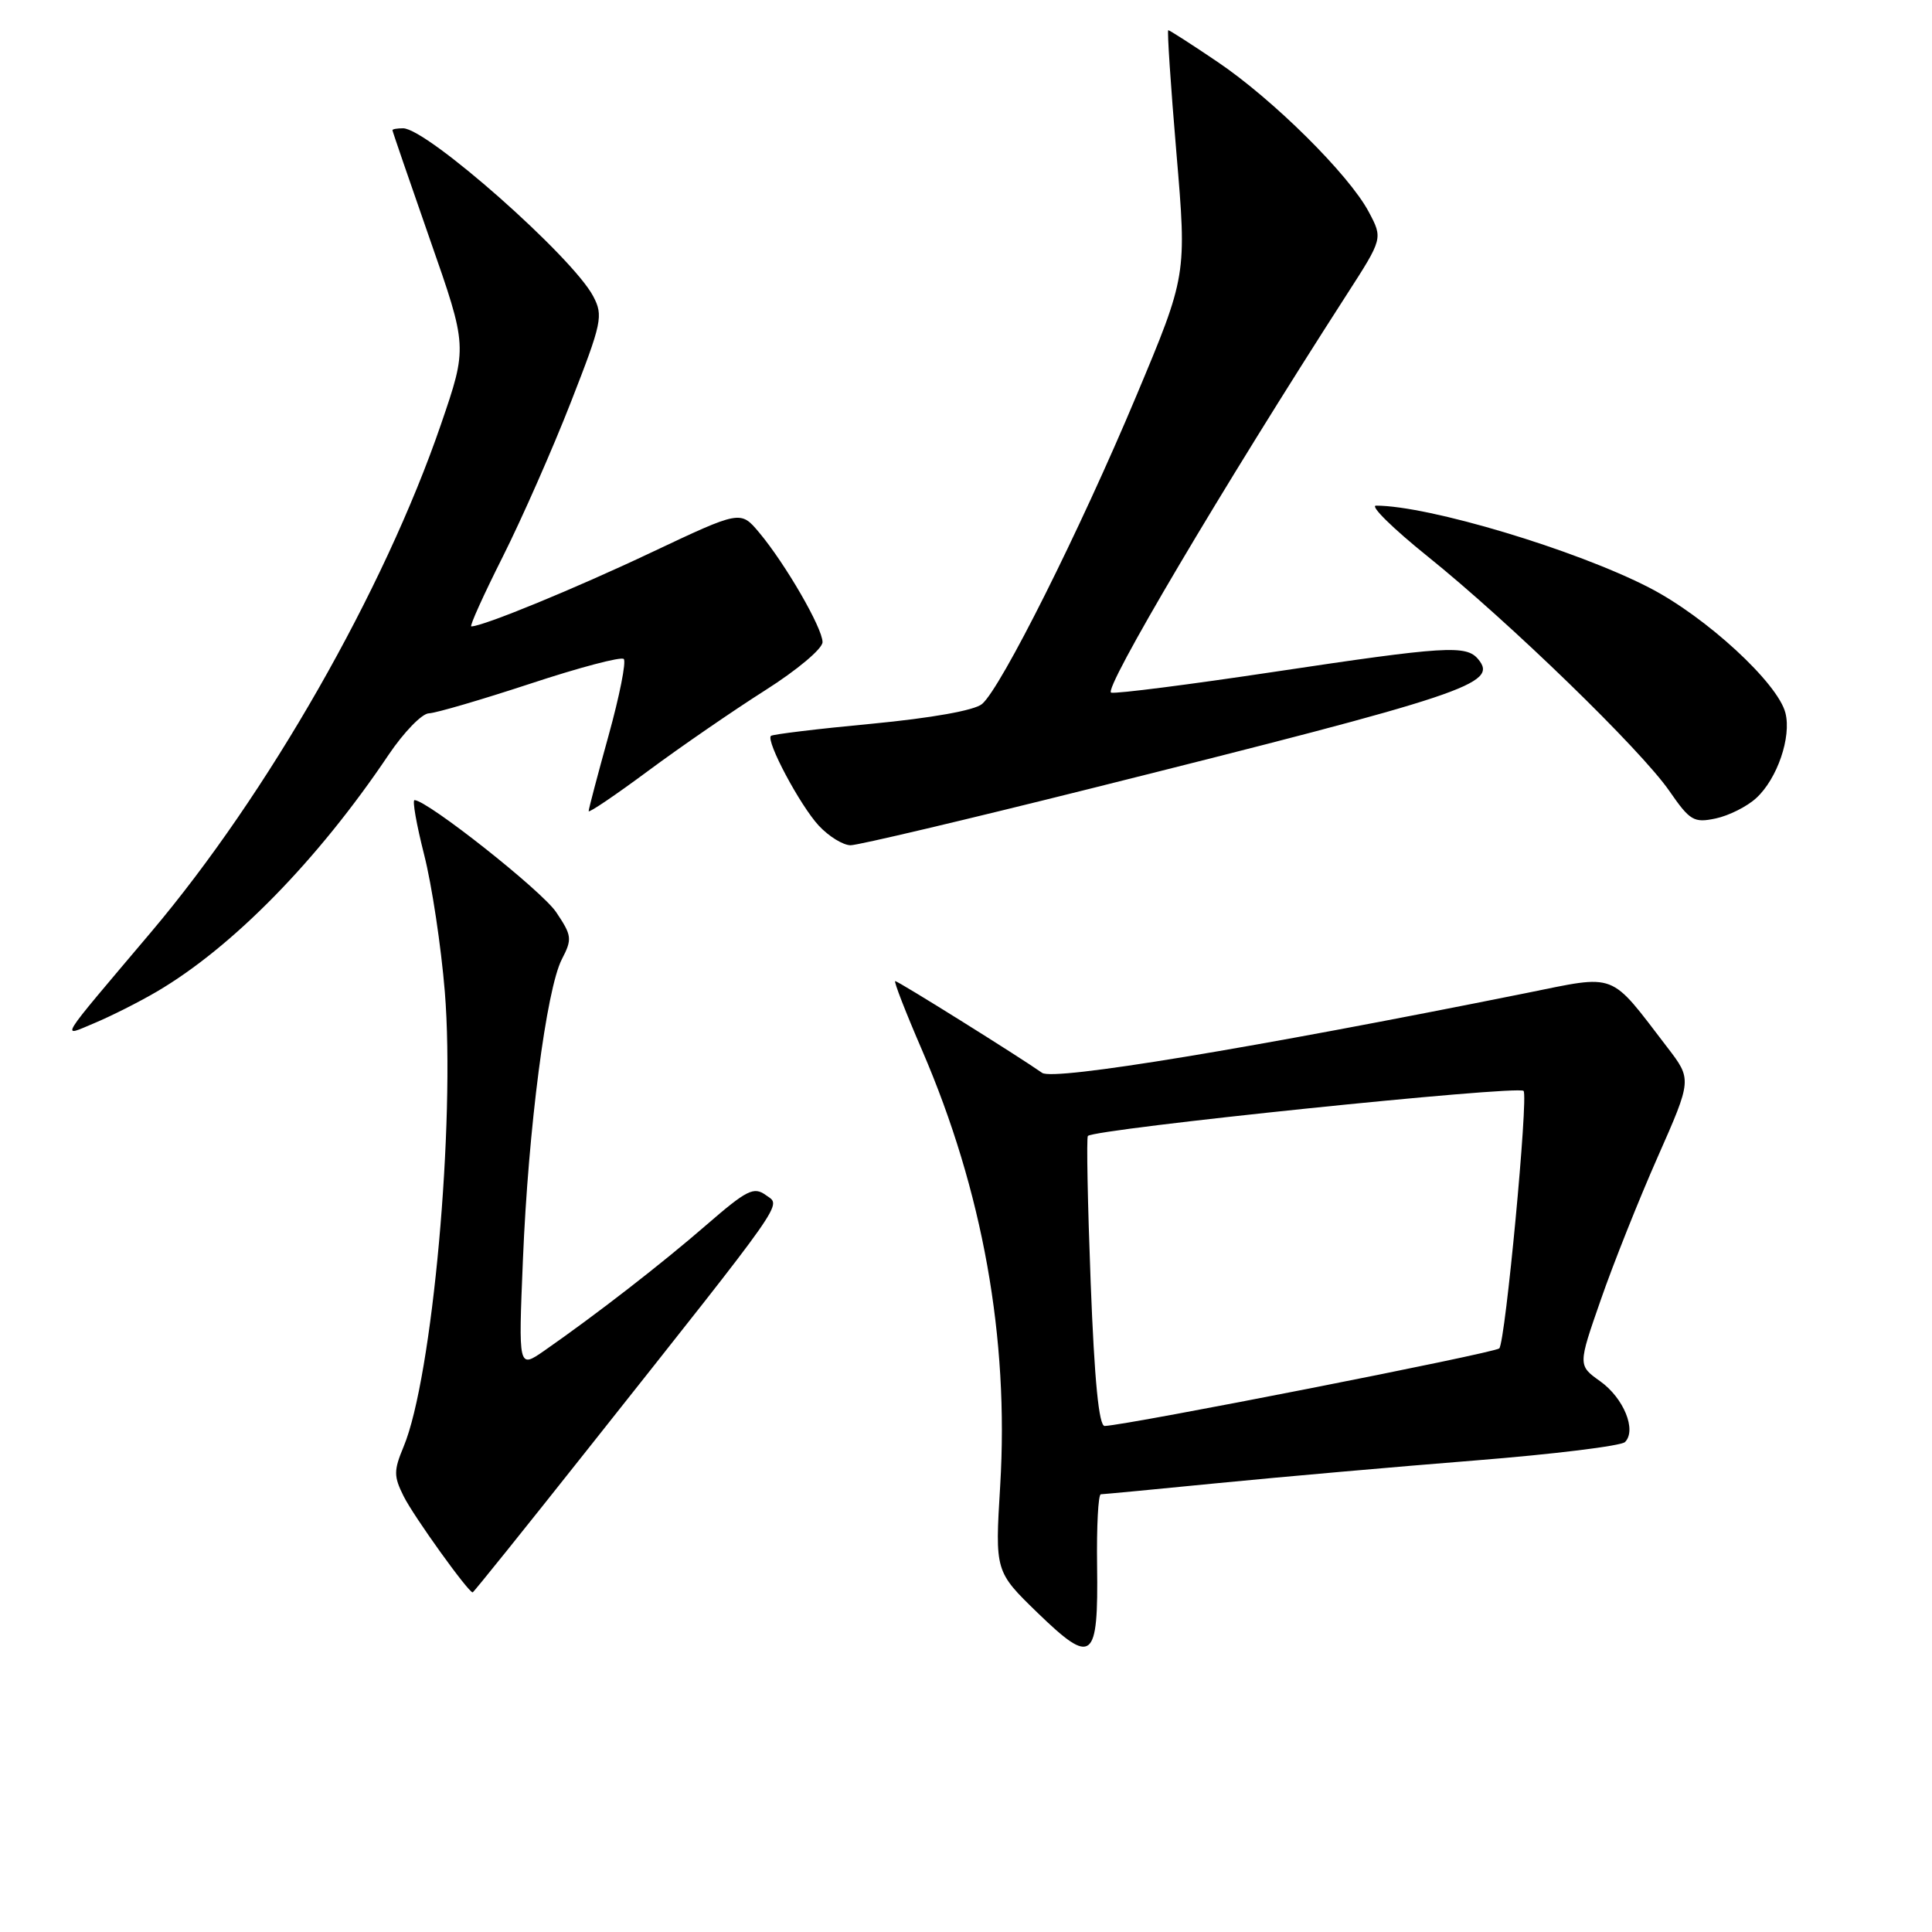 <?xml version="1.0" encoding="UTF-8" standalone="no"?>
<!DOCTYPE svg PUBLIC "-//W3C//DTD SVG 1.1//EN" "http://www.w3.org/Graphics/SVG/1.1/DTD/svg11.dtd" >
<svg xmlns="http://www.w3.org/2000/svg" xmlns:xlink="http://www.w3.org/1999/xlink" version="1.1" viewBox="0 0 256 256">
 <g >
 <path fill="currentColor"
d=" M 145.37 207.45 C 145.30 202.25 145.52 198.00 145.87 198.00 C 146.22 197.99 153.25 197.33 161.50 196.51 C 169.75 195.70 185.03 194.35 195.45 193.52 C 205.87 192.69 214.81 191.59 215.32 191.08 C 216.89 189.51 215.15 185.25 212.04 183.03 C 209.08 180.92 209.08 180.92 212.12 172.21 C 213.78 167.42 217.18 158.90 219.67 153.27 C 224.19 143.03 224.19 143.03 220.92 138.77 C 213.16 128.65 214.41 129.13 202.21 131.59 C 165.81 138.91 139.60 143.24 138.09 142.16 C 135.02 140.00 119.02 130.00 118.62 130.00 C 118.40 130.00 120.00 134.12 122.18 139.16 C 130.22 157.81 133.71 177.31 132.53 196.87 C 131.84 208.23 131.84 208.23 137.51 213.73 C 144.76 220.74 145.54 220.11 145.37 207.45 Z  M 77.70 192.25 C 104.80 158.06 103.53 159.86 101.48 158.36 C 99.88 157.20 98.97 157.66 93.59 162.32 C 87.67 167.46 79.02 174.17 72.10 178.99 C 68.69 181.35 68.69 181.35 69.29 166.93 C 70.00 149.57 72.40 131.07 74.45 127.10 C 75.84 124.42 75.78 123.97 73.69 120.86 C 71.78 118.02 56.68 106.08 54.93 106.02 C 54.61 106.01 55.19 109.26 56.20 113.25 C 57.22 117.24 58.45 125.41 58.94 131.40 C 60.35 148.79 57.29 182.58 53.48 191.69 C 52.16 194.86 52.16 195.61 53.48 198.25 C 54.78 200.88 62.05 211.00 62.63 211.00 C 62.75 211.00 69.53 202.56 77.70 192.25 Z  M 20.75 131.41 C 30.81 125.51 42.11 113.98 51.48 100.03 C 53.51 97.02 55.91 94.54 56.83 94.52 C 57.75 94.49 63.79 92.72 70.27 90.59 C 76.74 88.45 82.31 86.98 82.65 87.32 C 83.00 87.66 82.09 92.23 80.64 97.46 C 79.19 102.69 78.00 107.20 78.00 107.48 C 78.00 107.76 81.55 105.36 85.89 102.14 C 90.22 98.93 97.20 94.13 101.39 91.47 C 105.63 88.78 109.00 85.95 108.99 85.08 C 108.98 83.20 104.06 74.70 100.59 70.56 C 98.12 67.62 98.12 67.62 86.31 73.20 C 76.15 78.01 64.00 83.00 62.45 83.00 C 62.19 83.00 64.06 78.86 66.61 73.79 C 69.15 68.73 73.22 59.50 75.64 53.30 C 79.77 42.73 79.96 41.83 78.60 39.25 C 75.84 34.01 56.58 17.00 53.41 17.00 C 52.63 17.00 52.00 17.11 52.00 17.25 C 52.00 17.39 54.24 23.90 56.97 31.73 C 61.95 45.96 61.95 45.96 58.43 56.23 C 50.88 78.24 35.47 105.23 20.00 123.53 C 7.38 138.46 8.01 137.44 12.55 135.55 C 14.72 134.64 18.41 132.78 20.75 131.41 Z  M 144.47 104.50 C 194.48 91.98 198.58 90.61 195.87 87.35 C 194.29 85.44 191.56 85.61 168.78 89.03 C 157.67 90.70 147.97 91.94 147.24 91.78 C 146.05 91.53 162.00 64.58 178.44 39.05 C 183.24 31.60 183.24 31.60 181.37 28.08 C 178.75 23.14 168.66 13.14 161.30 8.18 C 157.90 5.88 154.97 4.00 154.80 4.00 C 154.64 4.00 155.12 11.31 155.88 20.25 C 157.26 36.50 157.26 36.50 150.55 52.50 C 143.09 70.29 132.64 91.16 130.13 93.28 C 129.14 94.13 123.45 95.14 115.52 95.90 C 108.38 96.57 102.37 97.30 102.15 97.51 C 101.47 98.20 106.01 106.72 108.49 109.40 C 109.82 110.83 111.72 112.00 112.71 112.00 C 113.70 112.00 127.99 108.62 144.47 104.50 Z  M 232.72 105.74 C 235.49 103.20 237.39 97.67 236.58 94.48 C 235.59 90.51 226.03 81.71 218.50 77.85 C 208.74 72.83 189.30 67.00 182.33 67.00 C 181.49 67.00 184.56 70.02 189.15 73.71 C 200.03 82.46 217.42 99.34 221.20 104.81 C 223.93 108.76 224.44 109.06 227.34 108.45 C 229.08 108.08 231.50 106.87 232.72 105.74 Z  M 144.52 169.94 C 144.12 159.45 143.95 150.72 144.15 150.52 C 145.10 149.58 201.11 143.78 201.88 144.55 C 202.54 145.21 199.47 177.87 198.66 178.67 C 198.05 179.28 149.61 188.80 146.38 188.95 C 145.61 188.98 145.02 182.98 144.52 169.94 Z "/>
</g>
</svg>